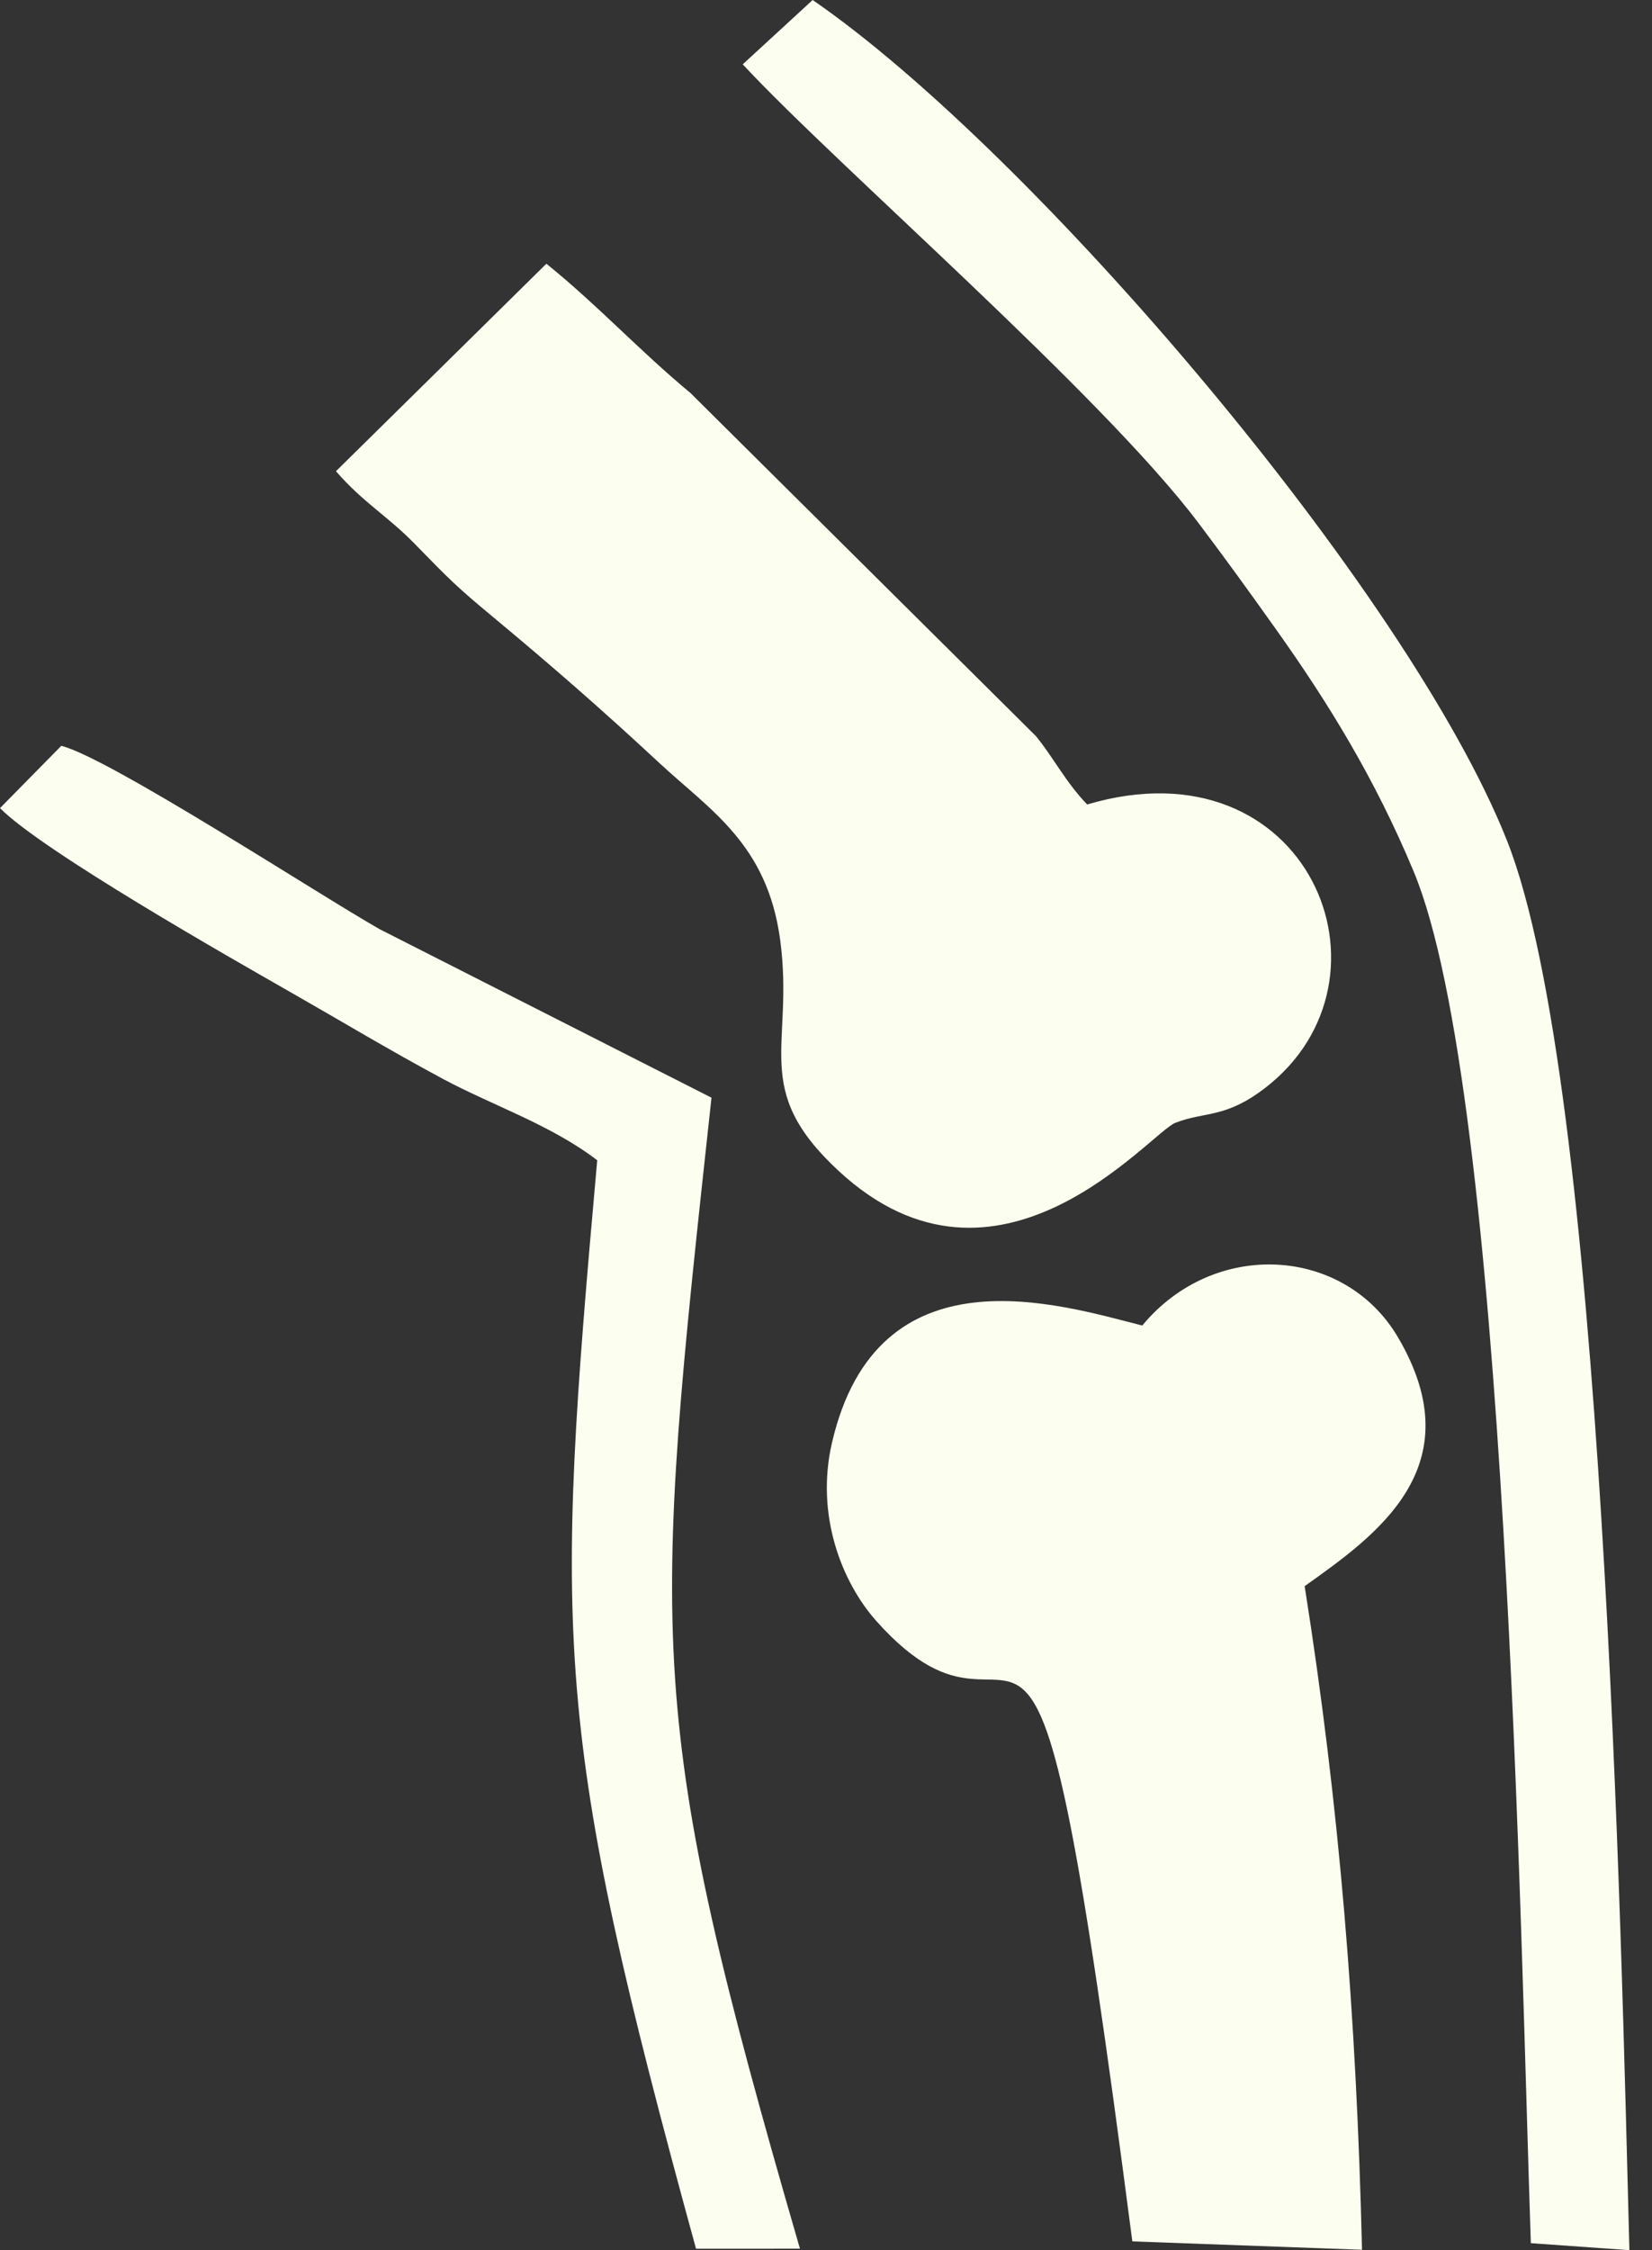 <svg class="service_icon_div7" width="47" height="64" viewBox="0 0 47 64" fill="none" xmlns="http://www.w3.org/2000/svg">
<rect x="0" y="0" width="47" height="64" fill="#333333" stroke="none"/>
<path fill-rule="evenodd" clip-rule="evenodd" d="M9.558 13.403C10.342 14.305 11.026 14.673 11.807 15.476C12.795 16.491 13.005 16.7 14.003 17.529C15.717 18.954 17.128 20.186 18.752 21.695C20.208 23.049 21.83 24.008 22.196 26.732C22.605 29.773 21.334 30.967 23.863 33.307C28.403 37.507 32.724 32.213 33.438 31.936C34.295 31.603 34.853 31.819 35.989 30.947C40.021 27.852 37.22 21.02 30.93 22.881C30.319 22.247 29.966 21.539 29.471 20.935L19.649 11.183C18.173 9.956 16.996 8.672 15.545 7.501L9.558 13.403L9.558 13.403Z" fill="#FCFFEF"/>
<path fill-rule="evenodd" clip-rule="evenodd" d="M32.497 37.701C30.153 37.109 24.967 35.448 23.67 41.034C23.198 43.068 23.934 44.986 24.936 46.11C29.512 51.24 29.182 40.388 32.215 63.75L38.75 63.989C38.589 57.356 38.117 51.426 37.118 45.114C39.121 43.686 41.945 41.731 39.773 38.036C38.251 35.449 34.548 35.225 32.497 37.702V37.701Z" fill="#FCFFEF"/>
<path fill-rule="evenodd" clip-rule="evenodd" d="M21.131 1.83C23.8 4.703 31.333 11.208 34.099 14.878C34.866 15.896 35.543 16.829 36.356 17.974C37.797 20.008 39.115 22.14 40.217 24.782C42.869 31.138 43.26 55.278 43.553 63.801L46.357 64C46.123 55.009 45.623 30.84 42.874 23.907C40.062 16.815 29.382 4.308 23.12 0L21.131 1.83V1.83Z" fill="#FCFFEF"/>
<path fill-rule="evenodd" clip-rule="evenodd" d="M1.37565e-05 22.985C1.203 24.2 6.546 27.239 8.288 28.233C9.778 29.083 11.055 29.856 12.595 30.683C14.02 31.448 15.668 31.988 16.991 33.001C15.772 46.658 15.73 49.114 19.802 63.959L22.759 63.958C18.341 48.742 18.541 46.836 20.242 31.221L10.806 26.431C9.079 25.453 3.108 21.555 1.744 21.213L-0 22.985H1.37565e-05Z" fill="#FCFFEF"/>
</svg>